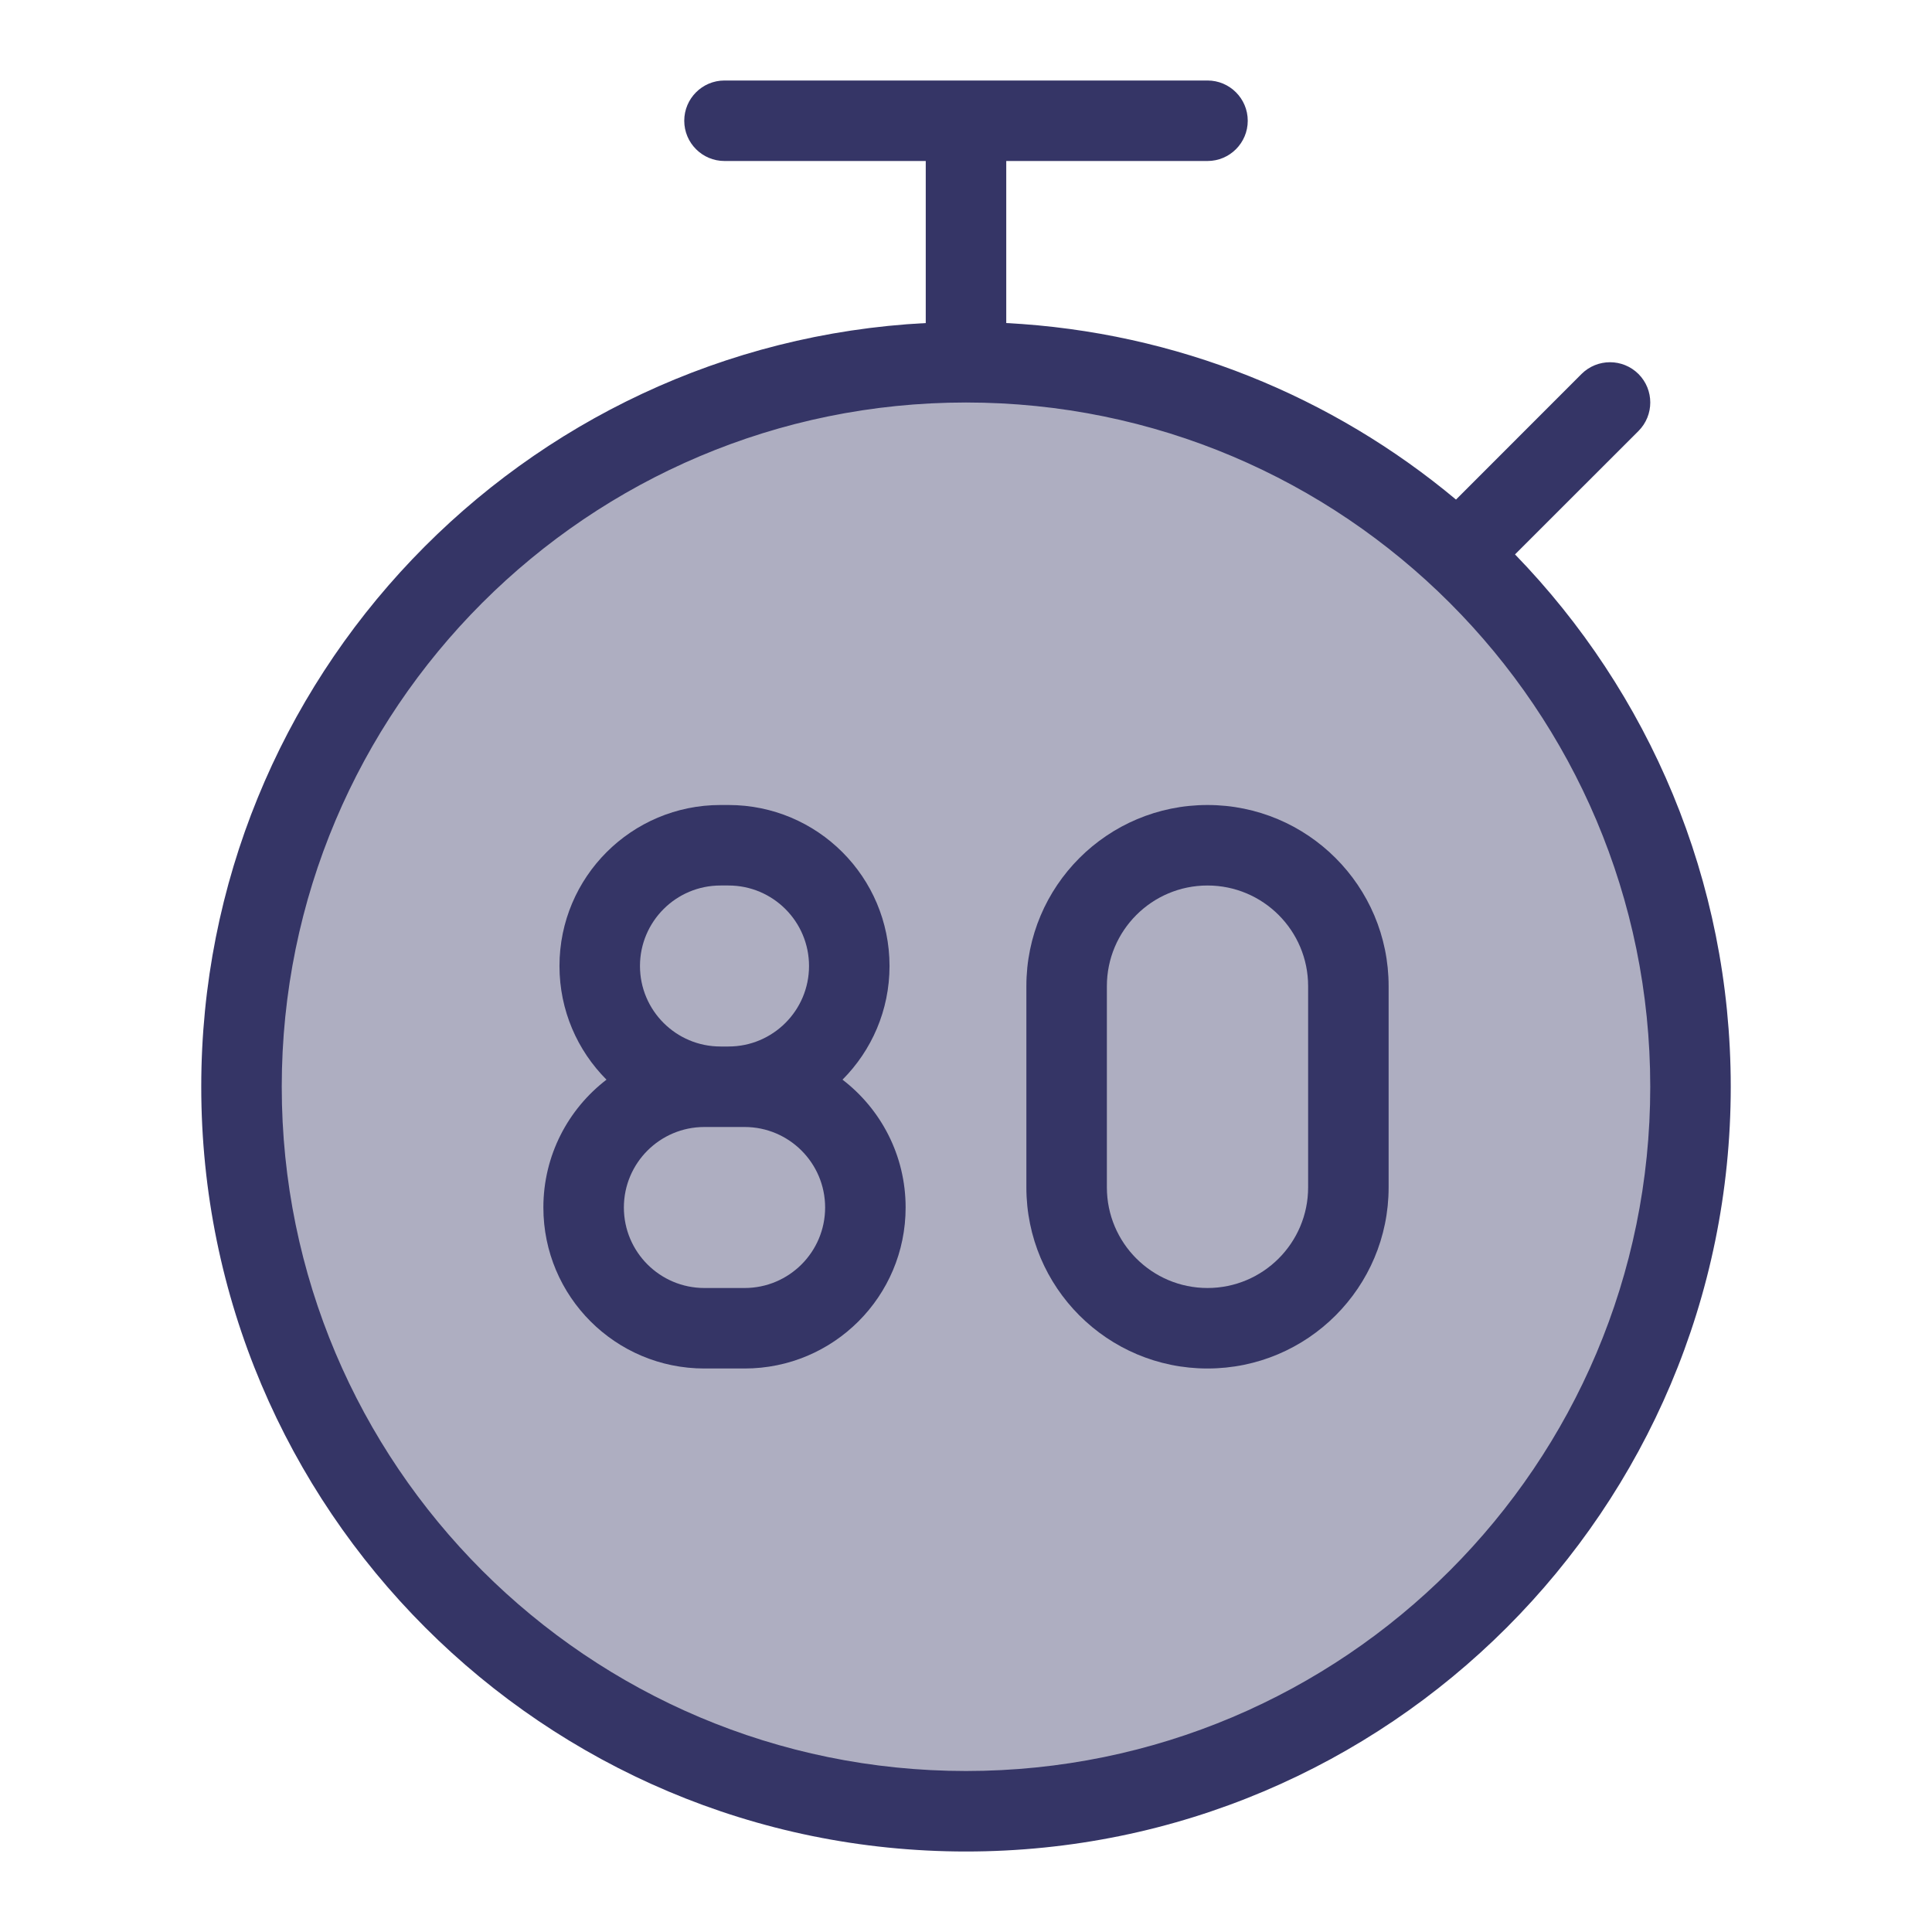 <svg width="24" height="24" viewBox="0 0 24 24" fill="none" xmlns="http://www.w3.org/2000/svg">
<path opacity="0.4" d="M21 13.5C21 18.471 16.971 22.5 12 22.5C7.029 22.5 3 18.471 3 13.5C3 8.529 7.029 4.5 12 4.5C16.971 4.5 21 8.529 21 13.5Z" fill="#353566"/>
<path fill-rule="evenodd" clip-rule="evenodd" d="M15 10C13.757 10 12.75 11.007 12.75 12.25V14.75C12.75 15.993 13.757 17 15 17C16.243 17 17.25 15.993 17.25 14.75V12.25C17.25 11.007 16.243 10 15 10ZM13.75 12.25C13.75 11.56 14.31 11 15 11C15.69 11 16.25 11.56 16.25 12.25V14.75C16.25 15.44 15.69 16 15 16C14.31 16 13.75 15.44 13.75 14.75V12.25Z" fill="#353566"/>
<path fill-rule="evenodd" clip-rule="evenodd" d="M6.95 12C6.95 10.895 7.845 10 8.95 10H9.05C10.155 10 11.05 10.895 11.05 12C11.05 12.551 10.827 13.05 10.466 13.412C10.943 13.778 11.25 14.353 11.25 15C11.25 16.105 10.355 17 9.25 17H8.75C7.645 17 6.75 16.105 6.75 15C6.75 14.353 7.057 13.778 7.534 13.412C7.173 13.05 6.95 12.551 6.95 12ZM8.95 13H9.05C9.602 13 10.05 12.552 10.05 12C10.05 11.448 9.602 11 9.05 11H8.95C8.398 11 7.95 11.448 7.95 12C7.95 12.552 8.398 13 8.95 13ZM8.75 14C8.198 14 7.75 14.448 7.75 15C7.75 15.552 8.198 16 8.75 16H9.25C9.802 16 10.25 15.552 10.25 15C10.25 14.448 9.802 14 9.25 14H8.75Z" fill="#353566"/>
<path fill-rule="evenodd" clip-rule="evenodd" d="M12.5 2V4.013C14.621 4.123 16.558 4.928 18.087 6.206L19.646 4.646C19.842 4.451 20.158 4.451 20.354 4.646C20.549 4.842 20.549 5.158 20.354 5.354L18.82 6.887C20.479 8.597 21.5 10.929 21.5 13.5C21.5 18.747 17.247 23 12 23C6.753 23 2.5 18.747 2.5 13.5C2.5 8.421 6.486 4.273 11.5 4.013V2H9C8.724 2 8.5 1.776 8.5 1.5C8.5 1.224 8.724 1 9 1H15C15.276 1 15.5 1.224 15.5 1.5C15.5 1.776 15.276 2 15 2H12.5ZM3.5 13.5C3.5 8.806 7.306 5 12 5C16.694 5 20.5 8.806 20.5 13.5C20.5 18.194 16.694 22 12 22C7.306 22 3.5 18.194 3.5 13.5Z" fill="#353566"/>
</svg>
